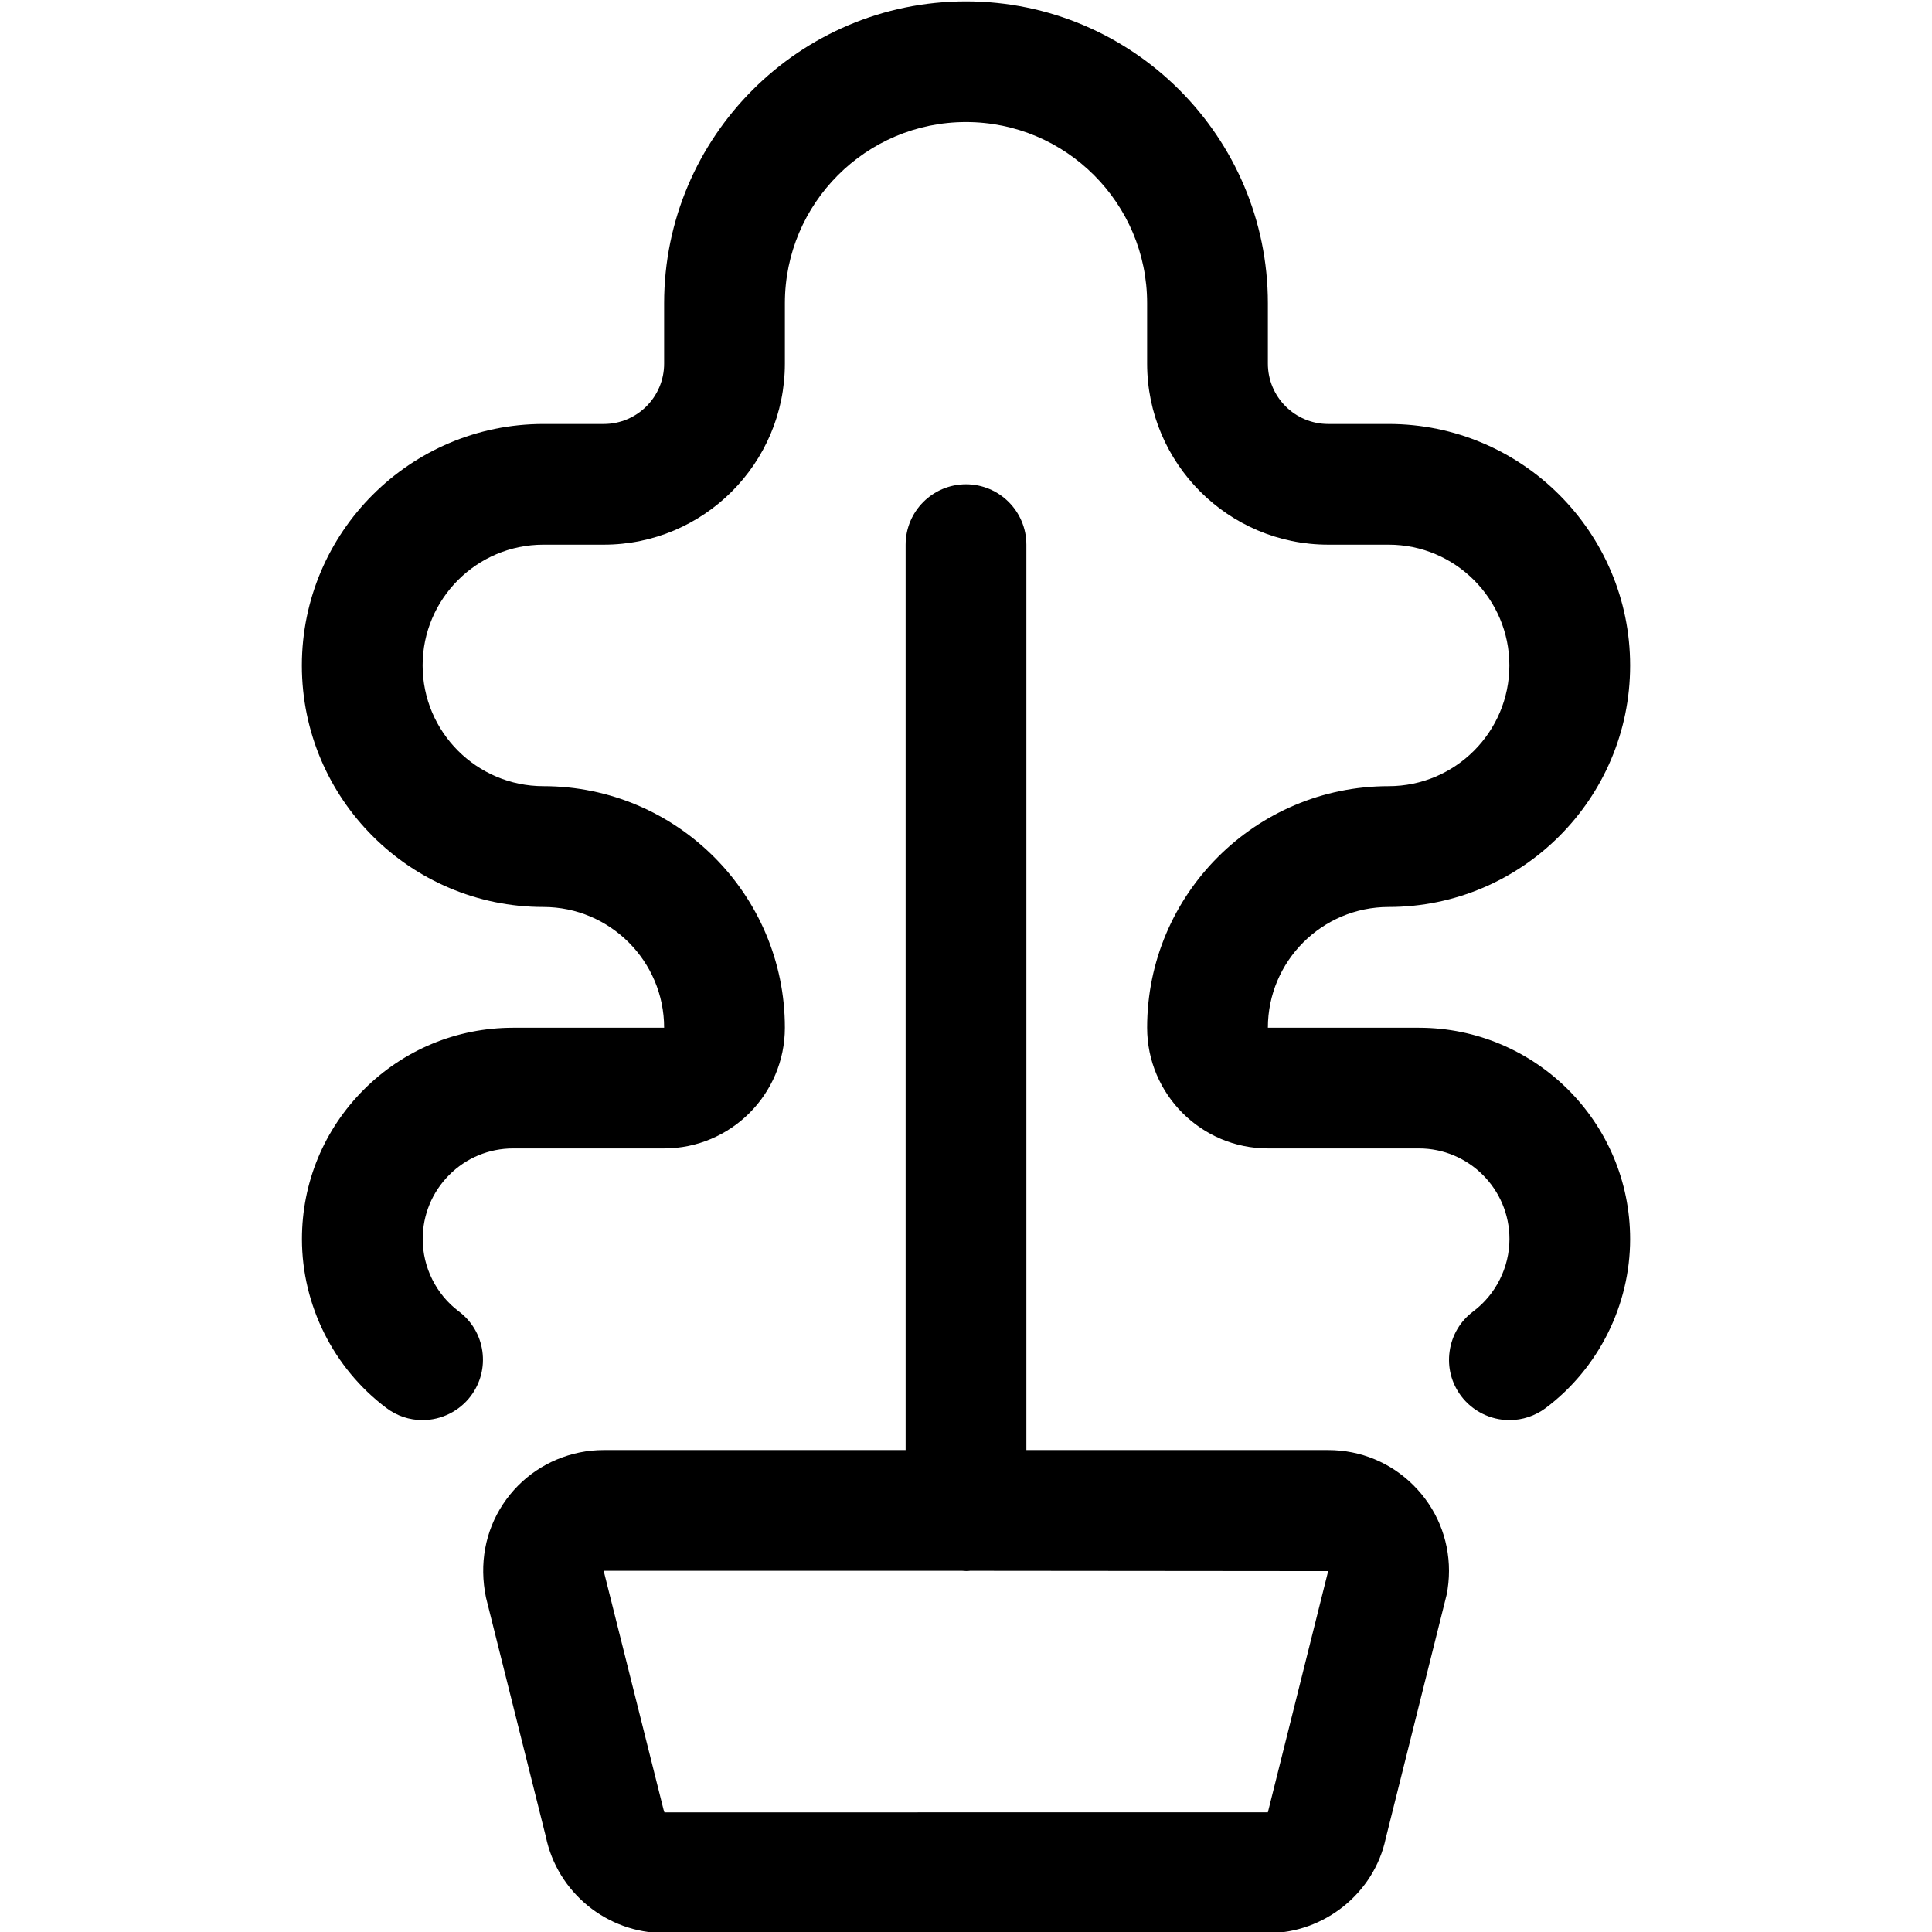 <?xml version="1.0" encoding="utf-8"?>
<!-- Generator: Adobe Illustrator 22.1.0, SVG Export Plug-In . SVG Version: 6.00 Build 0)  -->
<svg version="1.1" id="Regular" xmlns="http://www.w3.org/2000/svg" xmlns:xlink="http://www.w3.org/1999/xlink" x="0px" y="0px"
	 viewBox="0 0 24 24" style="enable-background:new 0 0 24 24;" xml:space="preserve">
<title>plant-pot</title>
<g>
	<path d="M8.25,24.013c-0.71,0-1.328-0.505-1.47-1.2l-0.743-2.968c-0.086-0.418-0.01-0.824,0.211-1.159
		c0.221-0.334,0.559-0.562,0.952-0.643c0.097-0.02,0.198-0.03,0.3-0.03h3.75V6.766c0-0.414,0.336-0.75,0.75-0.75
		s0.75,0.336,0.75,0.75v11.247h3.75c0.401,0,0.777,0.156,1.06,0.439c0.283,0.283,0.44,0.66,0.44,1.061c0,0.101-0.01,0.202-0.03,0.3
		l-0.756,3.025c-0.143,0.676-0.76,1.176-1.464,1.176H8.25z M7.499,19.513l0.744,2.968l0.011,0.033l7.496-0.001
		c0.002-0.008,0.749-2.996,0.749-2.996l-4.448-0.004c-0.012,0.002-0.031,0.003-0.05,0.003c-0.012,0-0.032-0.001-0.049-0.003H7.5
		H7.499z"/>
	<path d="M18.75,17.641c-0.235,0-0.459-0.112-0.6-0.3c-0.12-0.16-0.171-0.357-0.142-0.556c0.028-0.198,0.132-0.374,0.293-0.494
		c0.281-0.211,0.45-0.548,0.45-0.9c0-0.62-0.505-1.125-1.125-1.125H15.75c-0.827,0-1.5-0.673-1.5-1.5c0-1.654,1.346-3,3-3
		c0.827,0,1.5-0.673,1.5-1.5s-0.673-1.5-1.5-1.5H16.5c-1.241,0-2.25-1.009-2.25-2.25v-0.75c0-1.241-1.009-2.25-2.25-2.25
		c-1.241,0-2.25,1.009-2.25,2.25v0.75c0,1.241-1.009,2.25-2.25,2.25H6.75c-0.827,0-1.5,0.673-1.5,1.5s0.673,1.5,1.5,1.5
		c1.654,0,3,1.346,3,3c0,0.827-0.673,1.5-1.5,1.5H6.375c-0.3,0-0.583,0.117-0.795,0.33c-0.212,0.213-0.329,0.495-0.329,0.796
		c0,0.352,0.168,0.688,0.449,0.899c0.16,0.12,0.264,0.296,0.292,0.494c0.028,0.198-0.023,0.396-0.143,0.556
		c-0.141,0.188-0.365,0.3-0.6,0.3c-0.164,0-0.319-0.052-0.45-0.151c-0.656-0.493-1.048-1.277-1.048-2.098
		c0-0.701,0.273-1.36,0.768-1.856c0.496-0.496,1.155-0.769,1.856-0.769H8.25c0-0.827-0.673-1.5-1.5-1.5c-1.654,0-3-1.346-3-3
		s1.346-3,3-3H7.5c0.414,0,0.75-0.336,0.75-0.75v-0.75c0-2.068,1.682-3.75,3.75-3.75c2.068,0,3.75,1.682,3.75,3.75v0.75
		c0,0.414,0.336,0.75,0.75,0.75h0.75c1.654,0,3,1.346,3,3s-1.346,3-3,3c-0.827,0-1.5,0.673-1.5,1.5h1.875
		c1.448,0,2.625,1.177,2.625,2.625c0,0.822-0.393,1.607-1.05,2.1C19.069,17.589,18.914,17.641,18.75,17.641z"/>
</g>
</svg>
